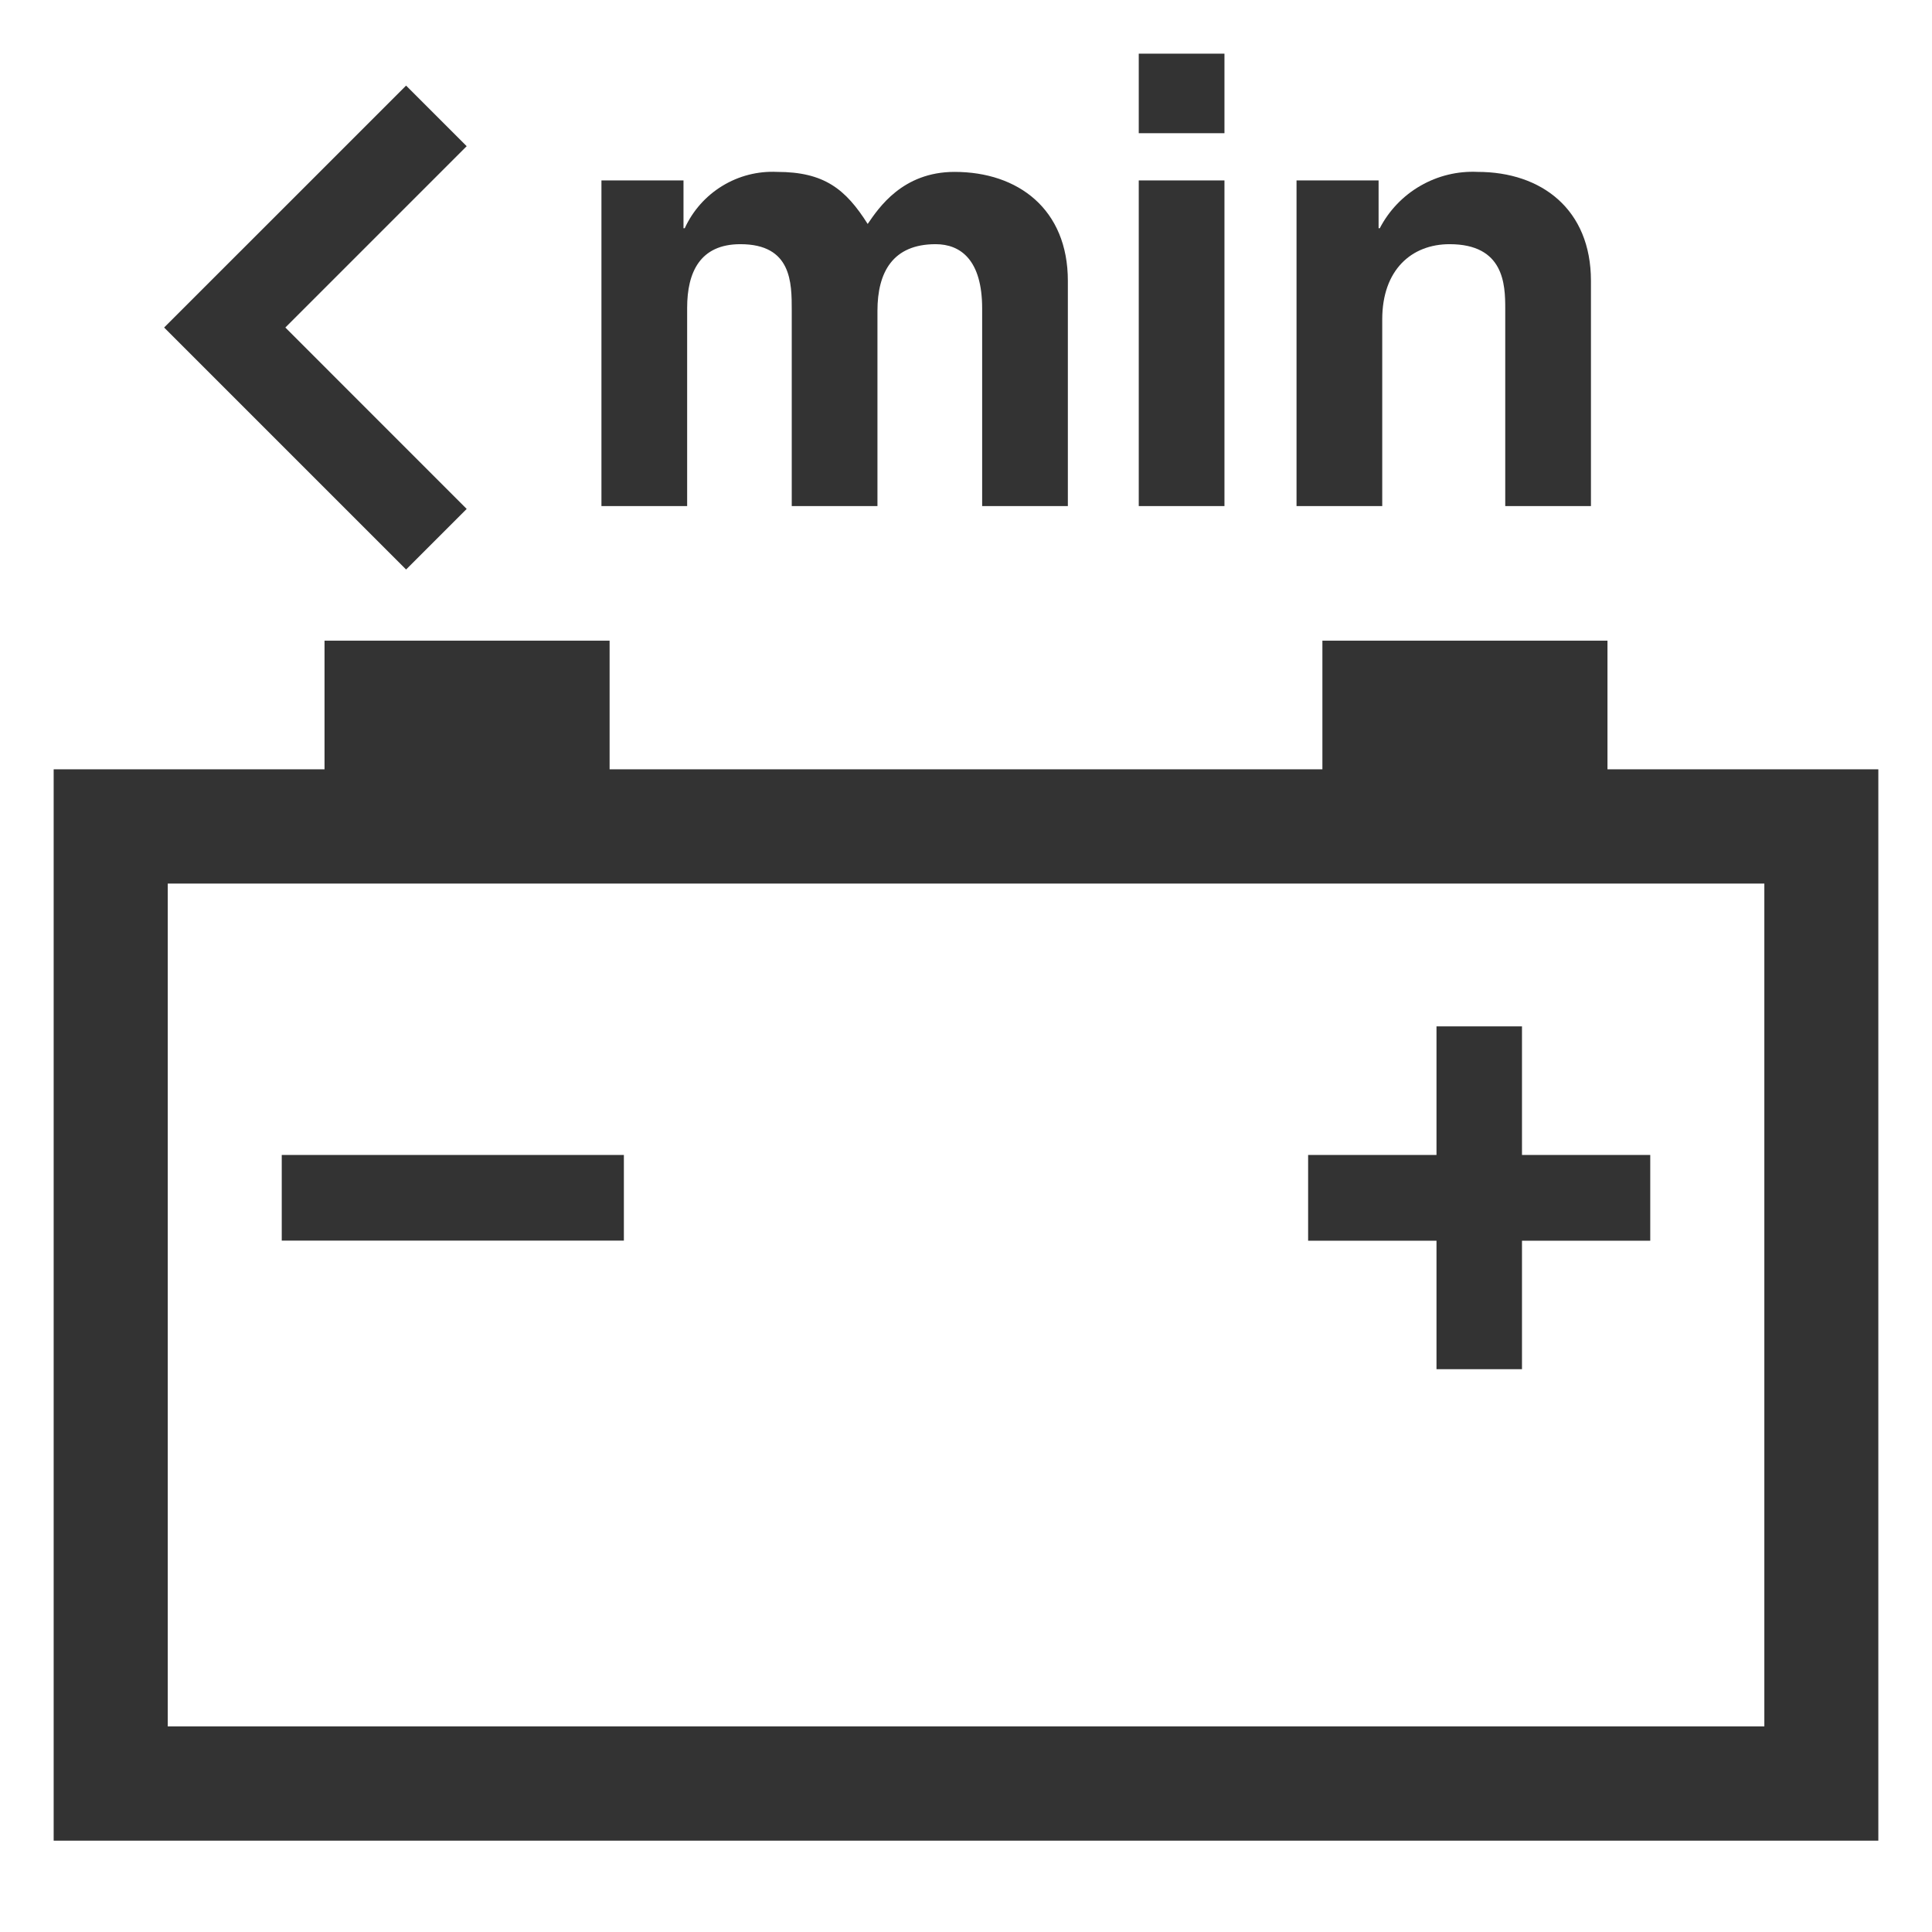 <svg width="36" height="36" viewBox="0 0 36 36" fill="none" xmlns="http://www.w3.org/2000/svg">
<path d="M29.953 14.335V11.938H24.641V14.335H11.359V11.938H6.047V14.335H1V34.298H35V14.335H29.953ZM32.876 32.169H3.126V16.464H32.876V32.169Z" fill="#333333"/>
<path d="M11.625 21.521H5.25V23.117H11.625V21.521Z" fill="#333333"/>
<path d="M24.375 23.119H26.767V25.513H28.36V23.119H30.75V21.521H28.36V19.125H26.767V21.521H24.375V23.119Z" fill="#333333"/>
<path d="M12.804 5.736C12.804 5.073 13.044 4.55 13.796 4.55C14.753 4.55 14.753 5.268 14.753 5.781V9.43H16.35V5.792C16.35 5.073 16.635 4.55 17.434 4.55C17.901 4.55 18.301 4.846 18.301 5.747V9.43H19.898V5.233C19.898 3.899 18.973 3.203 17.787 3.203C16.817 3.203 16.372 3.876 16.168 4.173C15.757 3.523 15.357 3.203 14.479 3.203C14.12 3.186 13.765 3.277 13.458 3.465C13.152 3.652 12.908 3.927 12.759 4.253H12.736V3.362H11.207V9.43H12.804V5.736Z" fill="#333333"/>
<path d="M22.816 3.362H21.219V9.43H22.816V3.362Z" fill="#333333"/>
<path d="M22.816 1H21.219V2.482H22.816V1Z" fill="#333333"/>
<path d="M25.756 5.951C25.756 5.028 26.303 4.55 27.011 4.55C28.026 4.55 28.048 5.3 28.048 5.747V9.43H29.645V5.233C29.645 3.899 28.722 3.203 27.534 3.203C27.162 3.185 26.792 3.275 26.469 3.461C26.145 3.647 25.882 3.922 25.71 4.253H25.688V3.362H24.159V9.43H25.756V5.951Z" fill="#333333"/>
<path d="M7.567 10.612L8.696 9.483L5.317 6.103L8.696 2.724L7.567 1.595L3.058 6.103L7.567 10.612Z" fill="#333333"/>
</svg>
